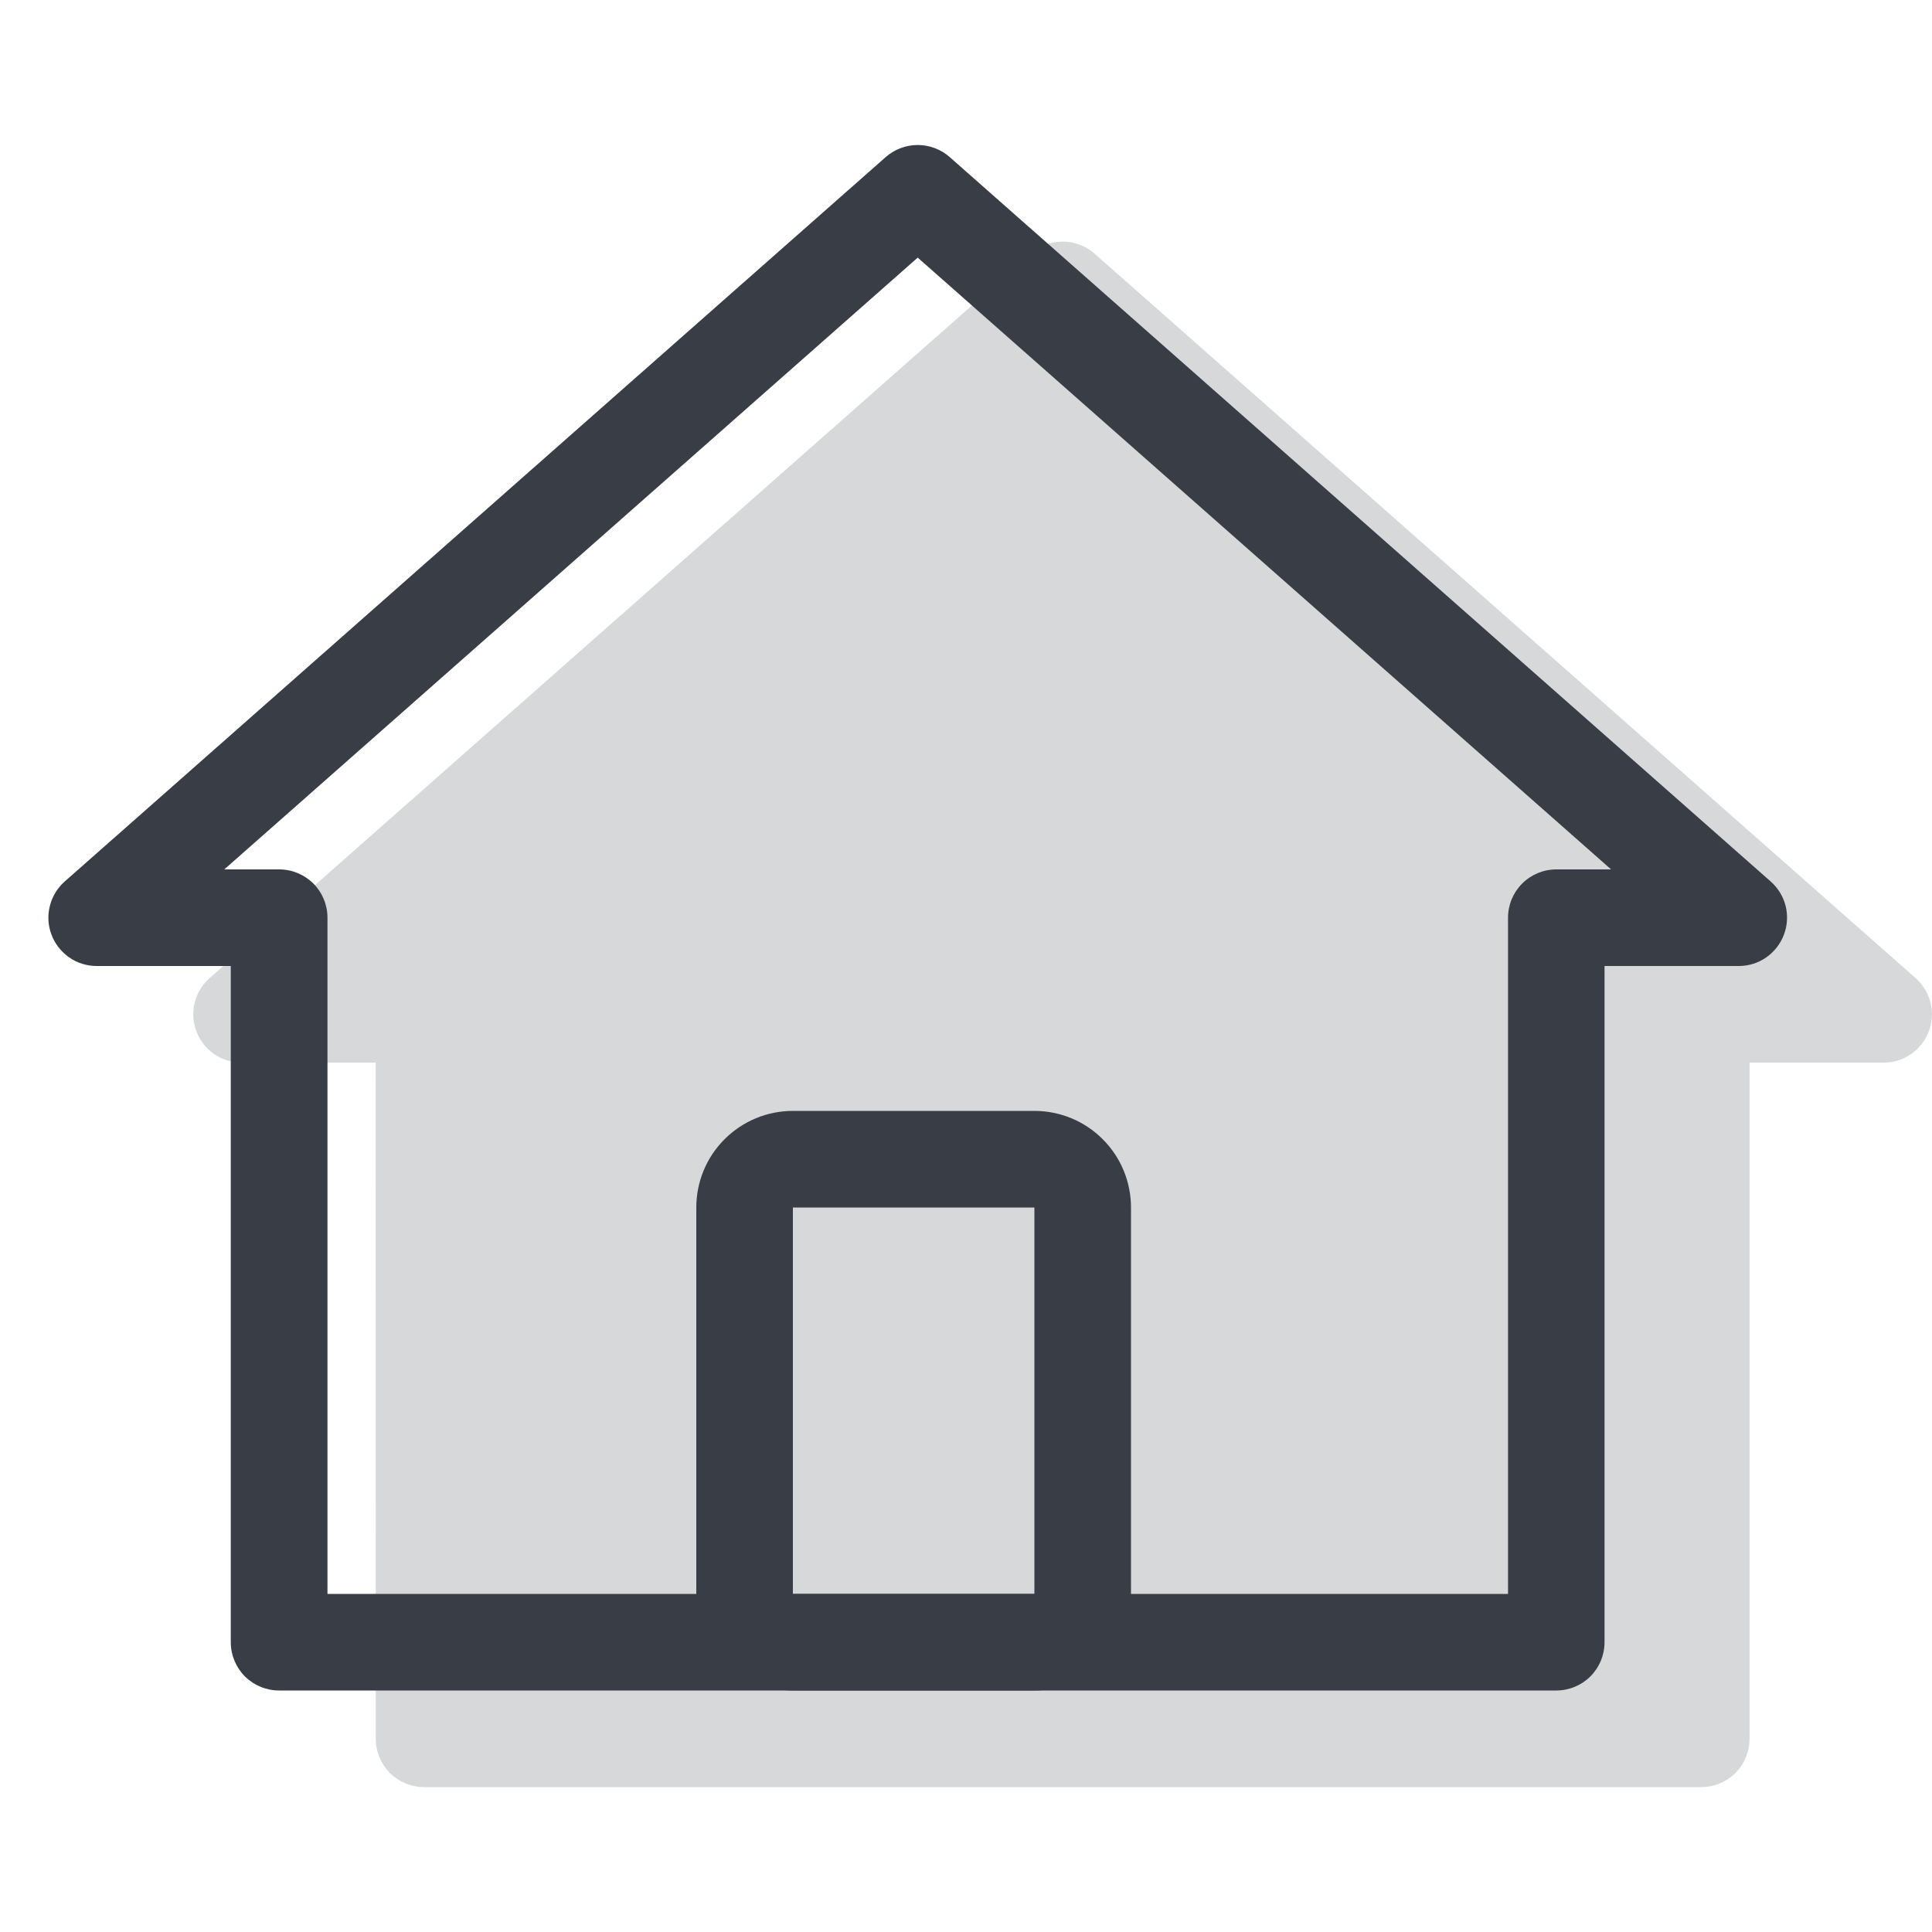 <svg width="20" height="20" viewBox="0 0 20 20" fill="none" xmlns="http://www.w3.org/2000/svg">
<path opacity="0.2" d="M3.889 11H2.5C2.399 11 2.299 10.969 2.216 10.911C2.133 10.853 2.069 10.771 2.033 10.676C1.997 10.582 1.991 10.478 2.016 10.379C2.04 10.281 2.094 10.192 2.17 10.125L10.67 2.625C10.761 2.545 10.879 2.501 11 2.501C11.121 2.501 11.239 2.545 11.33 2.625L19.83 10.125C19.906 10.192 19.96 10.281 19.985 10.379C20.009 10.478 20.003 10.582 19.967 10.676C19.931 10.771 19.867 10.853 19.784 10.911C19.701 10.969 19.602 11 19.5 11H18.111V18C18.111 18.133 18.058 18.26 17.965 18.354C17.871 18.447 17.744 18.5 17.611 18.5H4.39C4.257 18.5 4.13 18.447 4.036 18.354C3.943 18.26 3.89 18.133 3.89 18L3.889 11Z" fill="#393E46"/>
<path fill-rule="evenodd" clip-rule="evenodd" d="M1 10H2.389V17C2.389 17.133 2.442 17.26 2.535 17.354C2.629 17.447 2.756 17.5 2.889 17.5H16.11C16.243 17.5 16.37 17.447 16.464 17.354C16.557 17.26 16.61 17.133 16.61 17V10H18C18.102 10 18.201 9.969 18.284 9.911C18.367 9.853 18.431 9.771 18.467 9.676C18.503 9.581 18.509 9.478 18.485 9.379C18.46 9.281 18.406 9.192 18.33 9.125L9.83 1.625C9.739 1.545 9.621 1.501 9.5 1.501C9.379 1.501 9.261 1.545 9.17 1.625L0.67 9.125C0.594 9.192 0.54 9.281 0.516 9.379C0.491 9.478 0.497 9.581 0.533 9.676C0.569 9.771 0.633 9.853 0.716 9.911C0.799 9.969 0.899 10 1 10ZM2.889 9H2.322L9.5 2.667L16.678 9H16.111C15.978 9 15.851 9.053 15.758 9.146C15.664 9.24 15.611 9.367 15.611 9.5V16.5H3.39V9.5C3.39 9.367 3.337 9.24 3.244 9.146C3.15 9.053 3.023 9 2.89 9" fill="#393E46"/>
<path fill-rule="evenodd" clip-rule="evenodd" d="M10.708 11.5H8.208C7.943 11.5 7.688 11.605 7.501 11.793C7.313 11.98 7.208 12.235 7.208 12.5V16.5C7.208 16.765 7.313 17.02 7.501 17.207C7.688 17.395 7.943 17.5 8.208 17.5H10.708C10.973 17.5 11.228 17.395 11.415 17.207C11.603 17.02 11.708 16.765 11.708 16.5V12.5C11.708 12.235 11.603 11.98 11.415 11.793C11.228 11.605 10.973 11.5 10.708 11.5ZM8.208 16.5V12.5H10.708V16.5H8.208Z" fill="#393E46"/>
</svg>
